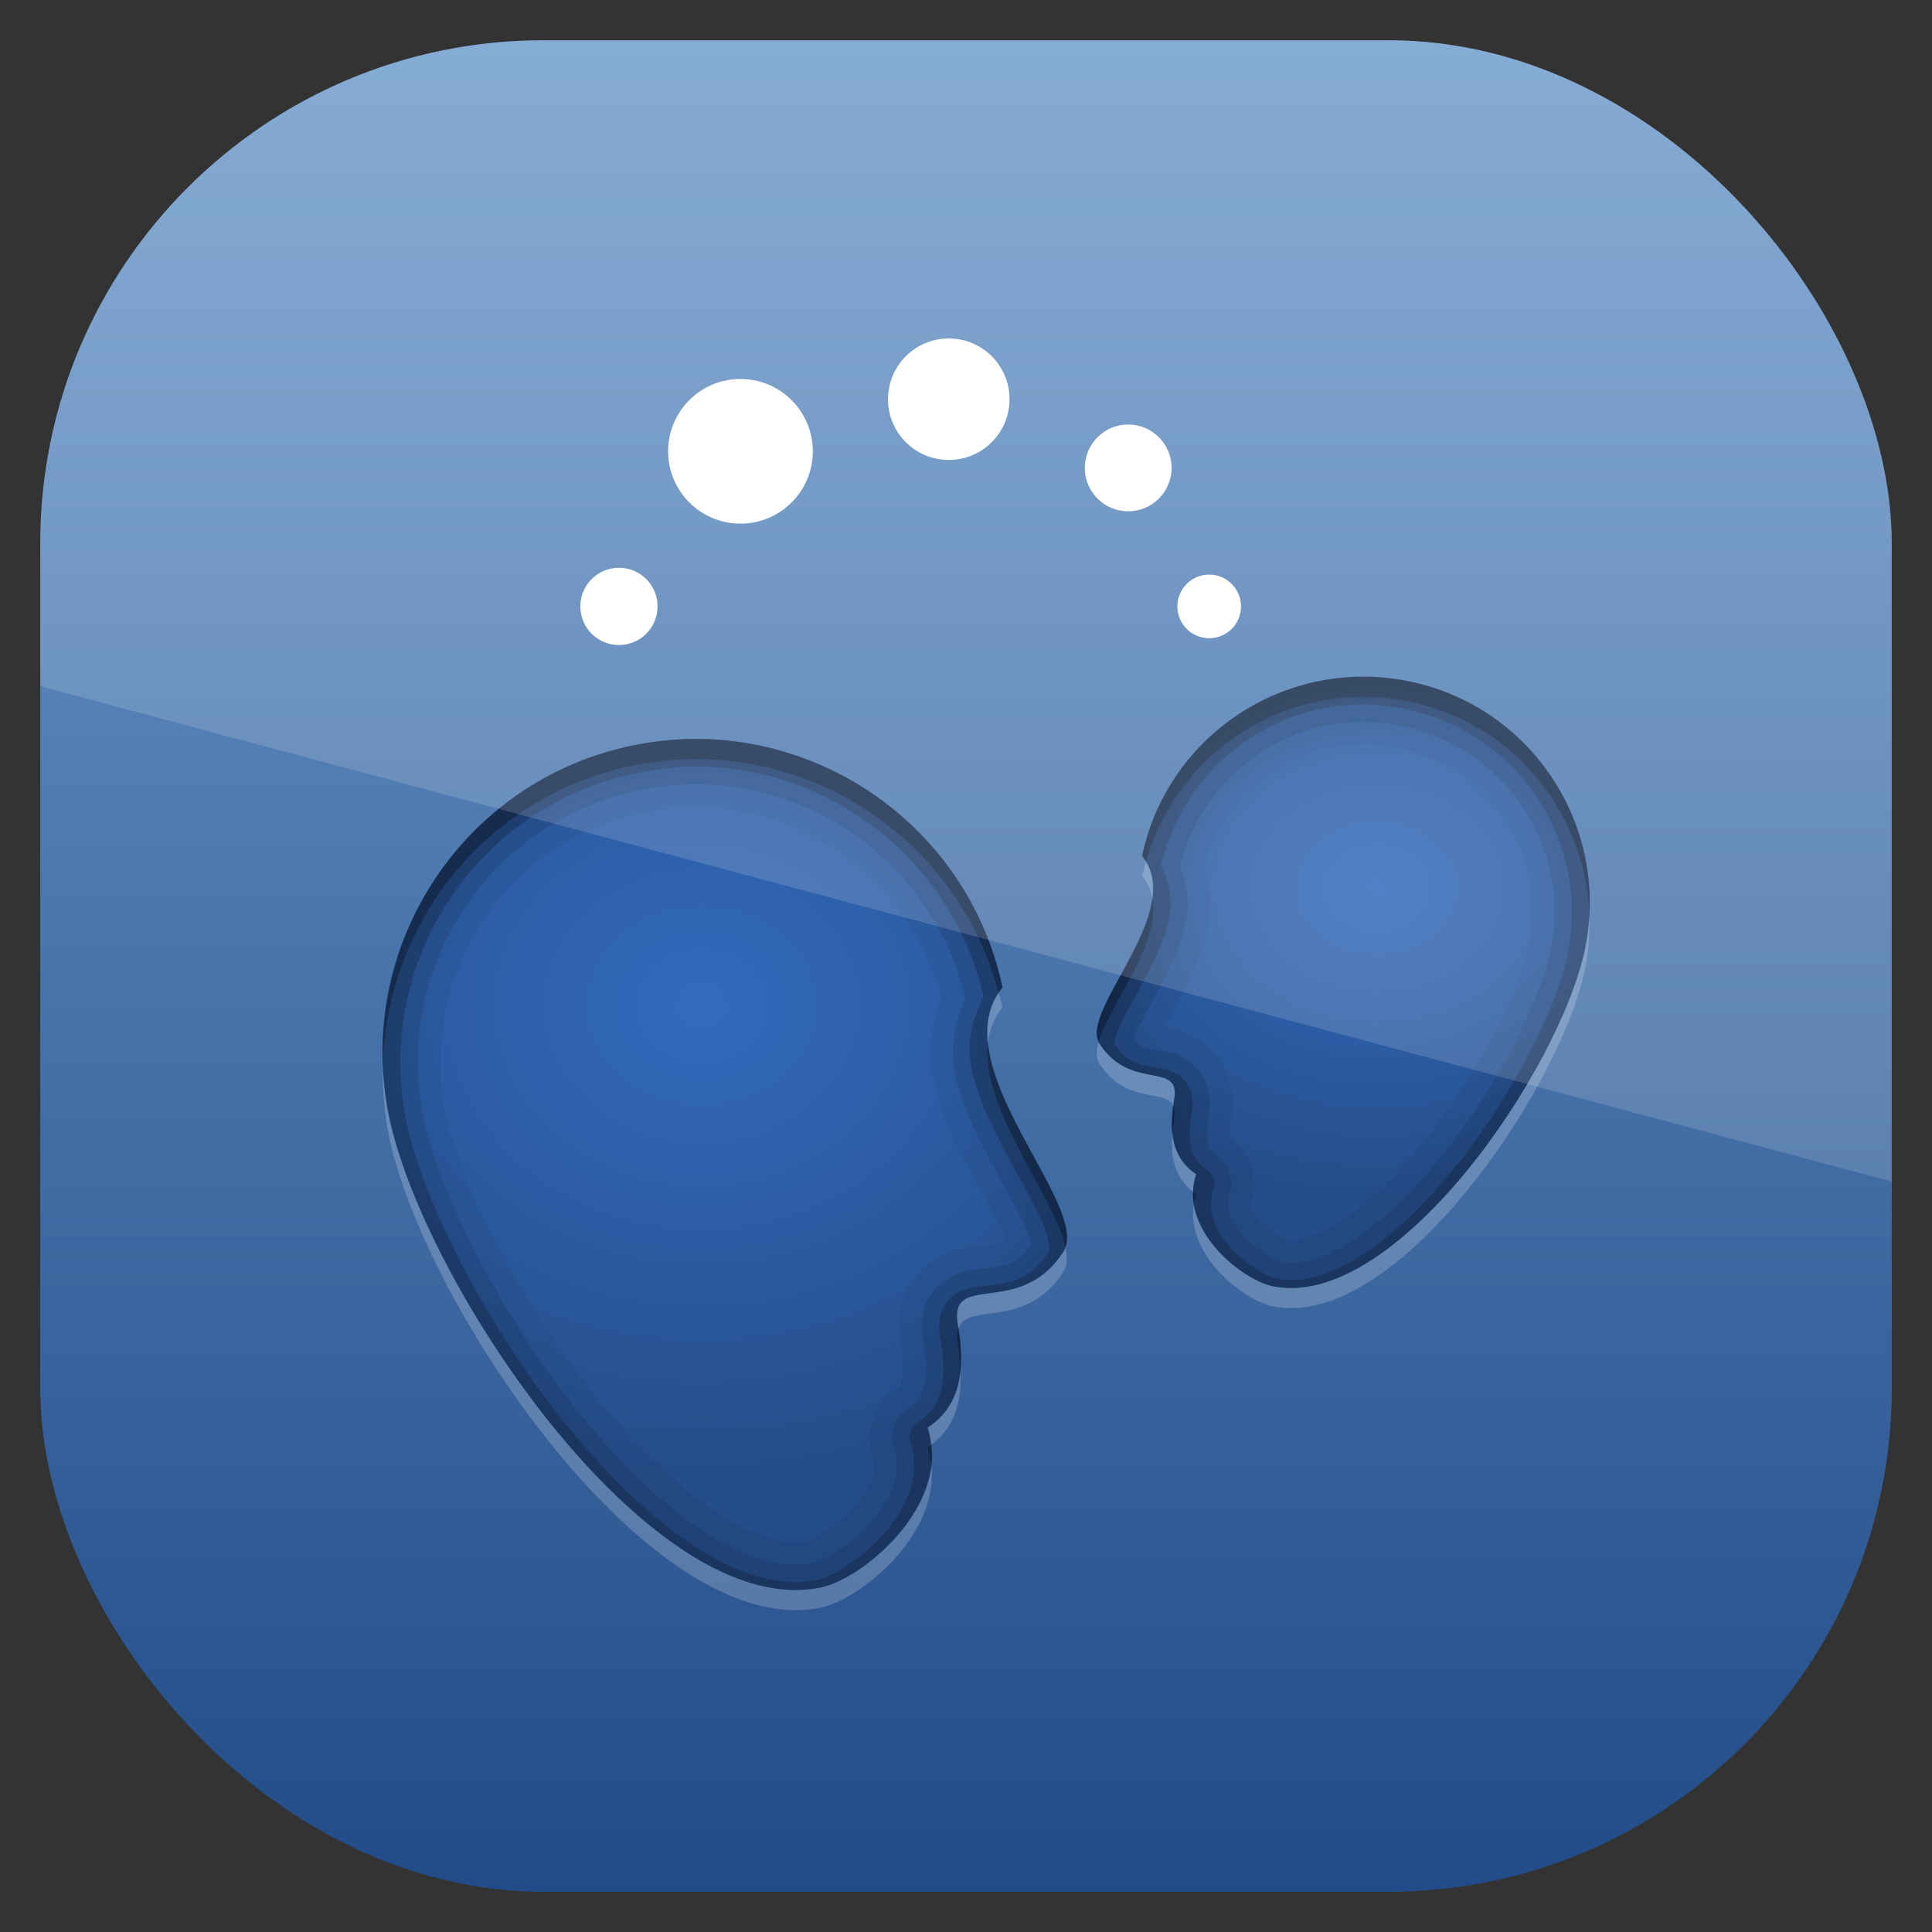 <?xml version="1.0" encoding="UTF-8" standalone="no"?>
<!-- Created with Inkscape (http://www.inkscape.org/) -->
<svg id="svg11037" xmlns:rdf="http://www.w3.org/1999/02/22-rdf-syntax-ns#" xmlns="http://www.w3.org/2000/svg" height="96" width="96" version="1.1" xmlns:cc="http://creativecommons.org/ns#" xmlns:xlink="http://www.w3.org/1999/xlink" xmlns:dc="http://purl.org/dc/elements/1.1/">
 <rect width="100%" height="100%" fill="#333333" stroke="none"/>
 <defs id="defs11039">
  <linearGradient id="linearGradient11642" y2="1046.1" gradientUnits="userSpaceOnUse" y1="962.62" gradientTransform="matrix(1.15 0 0 1.15 -7.2 -150.65)" x2="48" x1="48">
   <stop id="stop2301" style="stop-color:#729fcf" offset="0"/>
   <stop id="stop2303" style="stop-color:#204a87" offset="1"/>
  </linearGradient>
  <radialGradient id="radialGradient3811" xlink:href="#linearGradient3803" gradientUnits="userSpaceOnUse" cy="45.022" cx="68.396" gradientTransform="matrix(1.498 0 0 1.24 -34.039 -11.7)" r="12.252"/>
  <linearGradient id="linearGradient3803">
   <stop id="stop3805" style="stop-color:#336bbe" offset="0"/>
   <stop id="stop3807" style="stop-color:#254d89" offset="1"/>
  </linearGradient>
  <radialGradient id="radialGradient3809" xlink:href="#linearGradient3803" gradientUnits="userSpaceOnUse" cy="51.751" cx="35.144" gradientTransform="matrix(1.56 -6.3737e-8 5.5656e-8 1.362 -19.963 -20.52)" r="17.011"/>
  <clipPath id="clipPath3009" clipPathUnits="userSpaceOnUse">
   <path id="path3011" style="opacity:.15;fill:#fff" d="m-2 956.36h-96v33.562l96 25.687v-59.25z"/>
  </clipPath>
 </defs>
 <g id="layer1" transform="translate(0 -956.36)">
  <rect id="rect3867" style="fill:url(#linearGradient11642)" rx="25" ry="25" height="92" width="92" y="958.36" x="2"/>
  <g id="g3072" transform="translate(-3.4214e-7 956.36)">
   <path id="path3801" d="m67.812 33.625c-5.227-0.036-9.936 3.595-11.062 8.906 2.264 2.753-3.159 7.694-2.125 9.312 1.55 2.427 4.055 0.838 3.719 2.781-0.255 1.477-0.173 2.879 1.094 3.719-0.903 2.737 2.264 5.241 3.781 5.562 6.07 1.286 14.244-10.649 15.531-16.719 1.287-6.071-2.586-12.026-8.656-13.313-0.759-0.161-1.535-0.245-2.282-0.25z" style="fill:url(#radialGradient3811)"/>
   <path id="path2286" d="m34.469 36.719c-1.034 0.007-2.074 0.121-3.125 0.344-8.407 1.782-13.783 10.061-12 18.469 1.782 8.407 13.061 25.126 21.469 23.344 2.102-0.446 6.532-4.147 5.281-7.938 1.755-1.163 1.854-3.079 1.5-5.125-0.465-2.692 3.103-0.264 5.25-3.625 1.431-2.243-6.168-9.313-3.032-13.127-1.559-7.356-8.104-12.393-15.343-12.343z" style="fill:url(#radialGradient3809)"/>
   <path id="path3791" d="m67.812 33.625c-5.227-0.036-9.936 3.595-11.062 8.906 2.264 2.753-3.159 7.694-2.125 9.312 1.55 2.427 4.055 0.838 3.719 2.781-0.255 1.477-0.173 2.879 1.094 3.719-0.903 2.737 2.264 5.241 3.781 5.562 6.07 1.286 14.244-10.649 15.531-16.719 1.287-6.071-2.586-12.026-8.656-13.313-0.759-0.161-1.535-0.245-2.282-0.25zm-33.344 3.094c-1.034 0.007-2.074 0.121-3.125 0.344-8.407 1.782-13.783 10.061-12 18.469 1.782 8.407 13.061 25.126 21.469 23.344 2.102-0.446 6.532-4.147 5.281-7.938 1.755-1.163 1.854-3.079 1.5-5.125-0.465-2.692 3.103-0.264 5.25-3.625 1.432-2.243-6.167-9.313-3.031-13.127-1.559-7.356-8.104-12.393-15.343-12.343zm33.313 0.281c0.544 0.004 1.151 0.067 1.719 0.188 4.547 0.964 7.401 5.36 6.438 9.906-0.466 2.198-2.688 6.627-5.375 9.875-1.343 1.624-2.802 2.987-4.062 3.781-1.219 0.767-2.111 0.93-2.625 0.844 0.007-0.05-0.873-0.464-1.281-0.938-0.466-0.541-0.461-0.74-0.406-0.906a2.887 2.887 0 0 0 -1.063 -3.25c-0.014-0.093-0.024-0.374 0.062-0.875 0.088-0.507 0.127-1.102-0.062-1.812-0.19-0.71-0.704-1.488-1.25-1.906-1.048-0.803-1.682-0.753-2.062-0.812 0.252-0.477 0.51-0.936 0.875-1.625 0.517-0.976 1.099-2.107 1.375-3.5 0.172-0.864 0.058-1.899-0.25-2.938 1.066-3.618 4.304-6.057 7.969-6.032zm-33.281 3.094c5.676-0.039 10.742 3.808 12.25 9.469-0.474 1.338-0.645 2.722-0.406 3.906 0.352 1.743 1.073 3.248 1.781 4.594 0.708 1.346 1.431 2.557 1.781 3.344 0.047 0.106 0.03 0.1 0.062 0.188-0.22 0.156-0.475 0.193-1.125 0.281-0.518 0.07-1.277-0.03-2.531 0.812-0.627 0.421-1.27 1.235-1.5 2.031-0.23 0.796-0.167 1.488-0.062 2.094 0.143 0.829 0.129 1.455 0.062 1.75-0.067 0.295-0.023 0.277-0.312 0.469a2.887 2.887 0 0 0 -1.156 3.312c0.22 0.667-0.014 1.474-0.844 2.469-0.83 0.995-2.414 1.778-2.281 1.75-1.078 0.229-2.612-0.138-4.5-1.344s-3.965-3.194-5.875-5.531c-3.821-4.674-6.972-10.875-7.688-14.25-1.458-6.879 2.904-13.604 9.781-15.062 0.868-0.184 1.726-0.275 2.562-0.281z" style="opacity:.05"/>
   <path id="path3655" d="m56.938 42.812c-0.067 0.239-0.135 0.472-0.188 0.719 0.267 0.325 0.424 0.685 0.5 1.062 0.079-0.64 0.015-1.244-0.312-1.781zm22.031 2.625c-0.03 0.584-0.094 1.16-0.219 1.75-1.287 6.07-9.461 18.006-15.531 16.719-1.233-0.261-3.563-1.966-3.906-4.062-0.391 2.531 2.483 4.761 3.906 5.062 6.07 1.287 14.244-10.648 15.531-16.719 0.197-0.927 0.252-1.844 0.219-2.75zm-29.344 3.907c-0.479 0.718-0.61 1.534-0.531 2.406 0.082-0.608 0.298-1.177 0.718-1.688-0.052-0.246-0.124-0.477-0.187-0.718zm4.969 2.406c-0.13 0.443-0.145 0.817 0.031 1.094 1.316 2.061 3.318 1.234 3.688 2.125 0.015-0.115 0.011-0.228 0.031-0.344 0.336-1.944-2.169-0.355-3.719-2.781-0.017-0.028-0.017-0.065-0.031-0.094zm-35.562 1.062c-0.038 1.224 0.047 2.468 0.312 3.719 1.782 8.407 13.061 25.126 21.469 23.344 1.934-0.41 5.833-3.574 5.469-7.031-0.377 3.043-3.727 5.661-5.471 6.031-8.407 1.783-19.686-14.936-21.468-23.344-0.194-0.914-0.283-1.816-0.313-2.719zm39.219 3.5c-0.102 1.147 0.11 2.197 1.031 2.906 0.009-0.291 0.057-0.575 0.156-0.875-0.763-0.505-1.099-1.224-1.188-2.031zm-5.312 5.656c-0.028 0.079-0.049 0.149-0.094 0.219-2.147 3.361-5.715 0.933-5.25 3.625 0.011 0.064 0.021 0.124 0.031 0.188 0.45-1.31 3.36 0.097 5.219-2.812 0.201-0.315 0.194-0.736 0.094-1.219zm-5.219 6.157c-0.114 1.123-0.559 2.106-1.625 2.812 0.096 0.29 0.124 0.587 0.156 0.875 1.232-0.907 1.542-2.221 1.469-3.688z" style="opacity:.2;fill:#fff"/>
   <g id="g3055">
    <path id="path2296" style="fill:#fff" d="m61.665 30.132c0 0.873-0.708 1.581-1.581 1.581-0.873 0-1.581-0.708-1.581-1.581 0-0.873 0.708-1.581 1.581-1.581 0.873 0 1.581 0.708 1.581 1.581zm-3.45-6.882c0 1.191-0.966 2.156-2.156 2.156s-2.156-0.965-2.156-2.156 0.966-2.156 2.156-2.156 2.156 0.966 2.156 2.156zm-8.052-3.413c0 1.667-1.352 3.019-3.019 3.019s-3.019-1.352-3.019-3.019 1.352-3.019 3.019-3.019 3.019 1.352 3.019 3.019zm-9.776 2.588c0 1.985-1.609 3.594-3.594 3.594-1.985 0-3.594-1.609-3.594-3.594 0-1.985 1.609-3.594 3.594-3.594 1.985 0 3.594 1.609 3.594 3.594zm-7.713 7.707c0 1.06-0.859 1.919-1.919 1.919s-1.919-0.859-1.919-1.919 0.859-1.919 1.919-1.919 1.919 0.859 1.919 1.919z"/>
    <path id="path3745" style="opacity:.1" d="m67.812 33.625c-5.227-0.036-9.936 3.595-11.062 8.906 2.264 2.753-3.159 7.694-2.125 9.312 1.55 2.427 4.055 0.838 3.719 2.781-0.255 1.477-0.173 2.879 1.094 3.719-0.903 2.737 2.264 5.241 3.781 5.562 6.07 1.286 14.244-10.649 15.531-16.719 1.287-6.071-2.586-12.026-8.656-13.313-0.759-0.161-1.535-0.245-2.282-0.25zm0 2.25c0.624 0.004 1.263 0.082 1.906 0.219 5.146 1.091 8.404 6.073 7.312 11.219-0.536 2.527-2.798 6.996-5.594 10.375-1.398 1.69-2.934 3.143-4.344 4.031-1.41 0.888-2.597 1.16-3.5 0.969-0.098-0.022-1.218-0.588-1.843-1.313s-0.867-1.329-0.656-1.969a1.751 1.751 0 0 0 -0.688 -2.031c-0.274-0.182-0.309-0.243-0.375-0.531s-0.075-0.79 0.031-1.406c0.07-0.403 0.099-0.855-0.031-1.344-0.131-0.489-0.471-0.996-0.844-1.281-0.745-0.571-1.278-0.553-1.656-0.625-0.617-0.118-0.9-0.189-1.219-0.562 0.031-0.1 0.048-0.14 0.125-0.312 0.258-0.579 0.751-1.432 1.25-2.375 0.499-0.943 1.014-1.998 1.25-3.188 0.166-0.837 0.041-1.804-0.312-2.719 1.101-4.277 4.912-7.186 9.188-7.156zm-33.344 0.844c-1.034 0.007-2.074 0.121-3.125 0.344-8.407 1.782-13.783 10.061-12 18.469 1.782 8.407 13.061 25.126 21.469 23.344 2.102-0.446 6.532-4.147 5.281-7.938 1.755-1.163 1.854-3.079 1.5-5.125-0.465-2.692 3.103-0.264 5.25-3.625 1.432-2.243-6.167-9.313-3.031-13.127-1.559-7.356-8.104-12.393-15.343-12.343zm0 2.25c6.299-0.044 11.977 4.283 13.5 10.625-0.539 1.199-0.767 2.487-0.531 3.656 0.311 1.543 0.996 2.968 1.688 4.281 0.691 1.313 1.418 2.521 1.812 3.406 0.184 0.413 0.278 0.73 0.312 0.906-0.68 0.973-1.245 1.051-2.25 1.188-0.531 0.072-1.183 0.003-2.062 0.594-0.44 0.296-0.869 0.846-1.031 1.406-0.162 0.561-0.118 1.094-0.031 1.594 0.157 0.905 0.182 1.662 0.062 2.188s-0.291 0.811-0.812 1.156a1.751 1.751 0 0 0 -0.686 2.031c0.379 1.15-0.081 2.355-1.062 3.531s-2.604 2.054-2.938 2.125c-1.481 0.314-3.306-0.167-5.344-1.469-2.038-1.301-4.192-3.378-6.156-5.781-3.928-4.806-7.09-11.049-7.875-14.75-1.586-7.481 3.177-14.789 10.656-16.375 0.94-0.199 1.836-0.306 2.75-0.312z"/>
   </g>
   <path id="path3715" d="m67.812 33.625c-5.227-0.036-9.936 3.595-11.062 8.906 2.264 2.753-3.159 7.694-2.125 9.312 1.55 2.427 4.055 0.838 3.719 2.781-0.255 1.477-0.173 2.879 1.094 3.719-0.903 2.737 2.264 5.241 3.781 5.562 6.07 1.286 14.244-10.649 15.531-16.719 1.287-6.071-2.586-12.026-8.656-13.313-0.759-0.161-1.535-0.245-2.282-0.25zm0 1.375c0.685 0.005 1.394 0.102 2.094 0.25 5.603 1.188 9.157 6.647 7.969 12.25-0.589 2.778-2.903 7.271-5.781 10.75-1.439 1.74-3.008 3.228-4.531 4.188-1.524 0.959-2.95 1.349-4.156 1.094-0.425-0.09-1.567-0.729-2.312-1.594-0.745-0.865-1.142-1.813-0.812-2.812a0.886 0.886 0 0 0 -0.343 -1.032c-0.452-0.299-0.644-0.601-0.75-1.062s-0.086-1.074 0.031-1.75c0.056-0.325 0.054-0.649-0.031-0.97-0.086-0.32-0.291-0.627-0.532-0.812-0.481-0.369-0.929-0.395-1.312-0.469-0.767-0.147-1.358-0.199-1.969-1.156 0.02 0.032-0.025 0.01 0-0.156 0.025-0.166 0.135-0.422 0.281-0.75 0.293-0.655 0.796-1.52 1.281-2.438 0.486-0.917 0.951-1.903 1.156-2.938 0.168-0.845 0.028-1.746-0.406-2.562 1.113-4.792 5.378-8.064 10.125-8.031zm-33.344 1.719c-1.034 0.007-2.074 0.121-3.125 0.344-8.407 1.782-13.783 10.061-12 18.469 1.782 8.407 13.061 25.126 21.469 23.344 2.102-0.446 6.532-4.147 5.281-7.938 1.755-1.163 1.854-3.079 1.5-5.125-0.465-2.692 3.103-0.264 5.25-3.625 1.432-2.243-6.167-9.313-3.031-13.127-1.559-7.356-8.104-12.393-15.343-12.343zm0 1.375c6.76-0.047 12.86 4.631 14.406 11.469-0.641 1.09-0.834 2.34-0.594 3.531 0.281 1.39 0.947 2.743 1.625 4.031 0.678 1.288 1.385 2.508 1.812 3.469 0.214 0.48 0.362 0.9 0.406 1.188 0.045 0.287-0.005 0.396-0.031 0.438-0.901 1.411-1.887 1.509-2.969 1.656-0.541 0.073-1.124 0.069-1.719 0.469-0.297 0.2-0.546 0.556-0.656 0.938s-0.104 0.768-0.031 1.188c0.167 0.963 0.222 1.831 0.062 2.531-0.159 0.701-0.49 1.226-1.188 1.688a0.886 0.886 0 0 0 -0.342 1.031c0.501 1.518-0.123 3.061-1.219 4.375-1.096 1.314-2.719 2.26-3.406 2.406-1.788 0.379-3.849-0.22-6-1.594s-4.339-3.485-6.344-5.938c-4.01-4.905-7.225-11.176-8.062-15.125-1.683-7.938 3.375-15.723 11.312-17.406 0.995-0.211 1.964-0.337 2.938-0.344z" style="opacity:.2"/>
   <path id="path3731" d="m67.812 33.625c-5.227-0.036-9.936 3.595-11.062 8.906 0.076 0.092 0.129 0.185 0.188 0.281 1.385-4.912 5.89-8.222 10.875-8.188 0.747 0.005 1.522 0.089 2.281 0.25 5.143 1.09 8.688 5.54 8.875 10.562 0.281-5.421-3.395-10.401-8.875-11.562-0.759-0.161-1.534-0.245-2.281-0.25zm-33.344 3.094c-1.034 0.007-2.074 0.121-3.125 0.344-7.493 1.589-12.557 8.349-12.312 15.75 0.218-7.004 5.156-13.233 12.312-14.75 1.051-0.223 2.091-0.337 3.125-0.344 6.997-0.048 13.331 4.668 15.156 11.625 0.062-0.093 0.114-0.192 0.188-0.281-1.559-7.357-8.104-12.394-15.343-12.344zm22.782 7.875c-0.324 2.634-3.283 5.835-2.656 7.156 0.54-1.844 3.116-4.886 2.656-7.156zm-8.156 7.156c-0.445 3.283 3.303 7.688 3.844 10.188 0.627-1.953-3.516-6.532-3.844-10.188zm9.219 3.219c-0.063 0.467-0.11 0.915-0.062 1.344 0.02-0.227 0.054-0.455 0.094-0.688 0.051-0.293 0.034-0.498-0.031-0.656zm0.969 4.25c-0.006 0.208-0.002 0.424 0.031 0.625 0.026-0.169 0.069-0.329 0.125-0.5-0.06-0.039-0.102-0.083-0.156-0.125zm-11.657 6.781c-0.07 0.203-0.094 0.451-0.031 0.812 0.077 0.447 0.103 0.884 0.125 1.312 0.067-0.667 0.023-1.39-0.094-2.125zm-1.375 5.812c-0.054 0.04-0.098 0.087-0.156 0.125 0.1 0.302 0.156 0.607 0.188 0.906 0.042-0.344 0.009-0.679-0.031-1.031z" style="opacity:0.29"/>
  </g>
  <rect id="rect3003" style="opacity:.15;fill:#fff" transform="translate(98 3.8281e-7)" clip-path="url(#clipPath3009)" rx="25" ry="25" height="92" width="92" y="958.36" x="-96"/>
 </g>
</svg>
